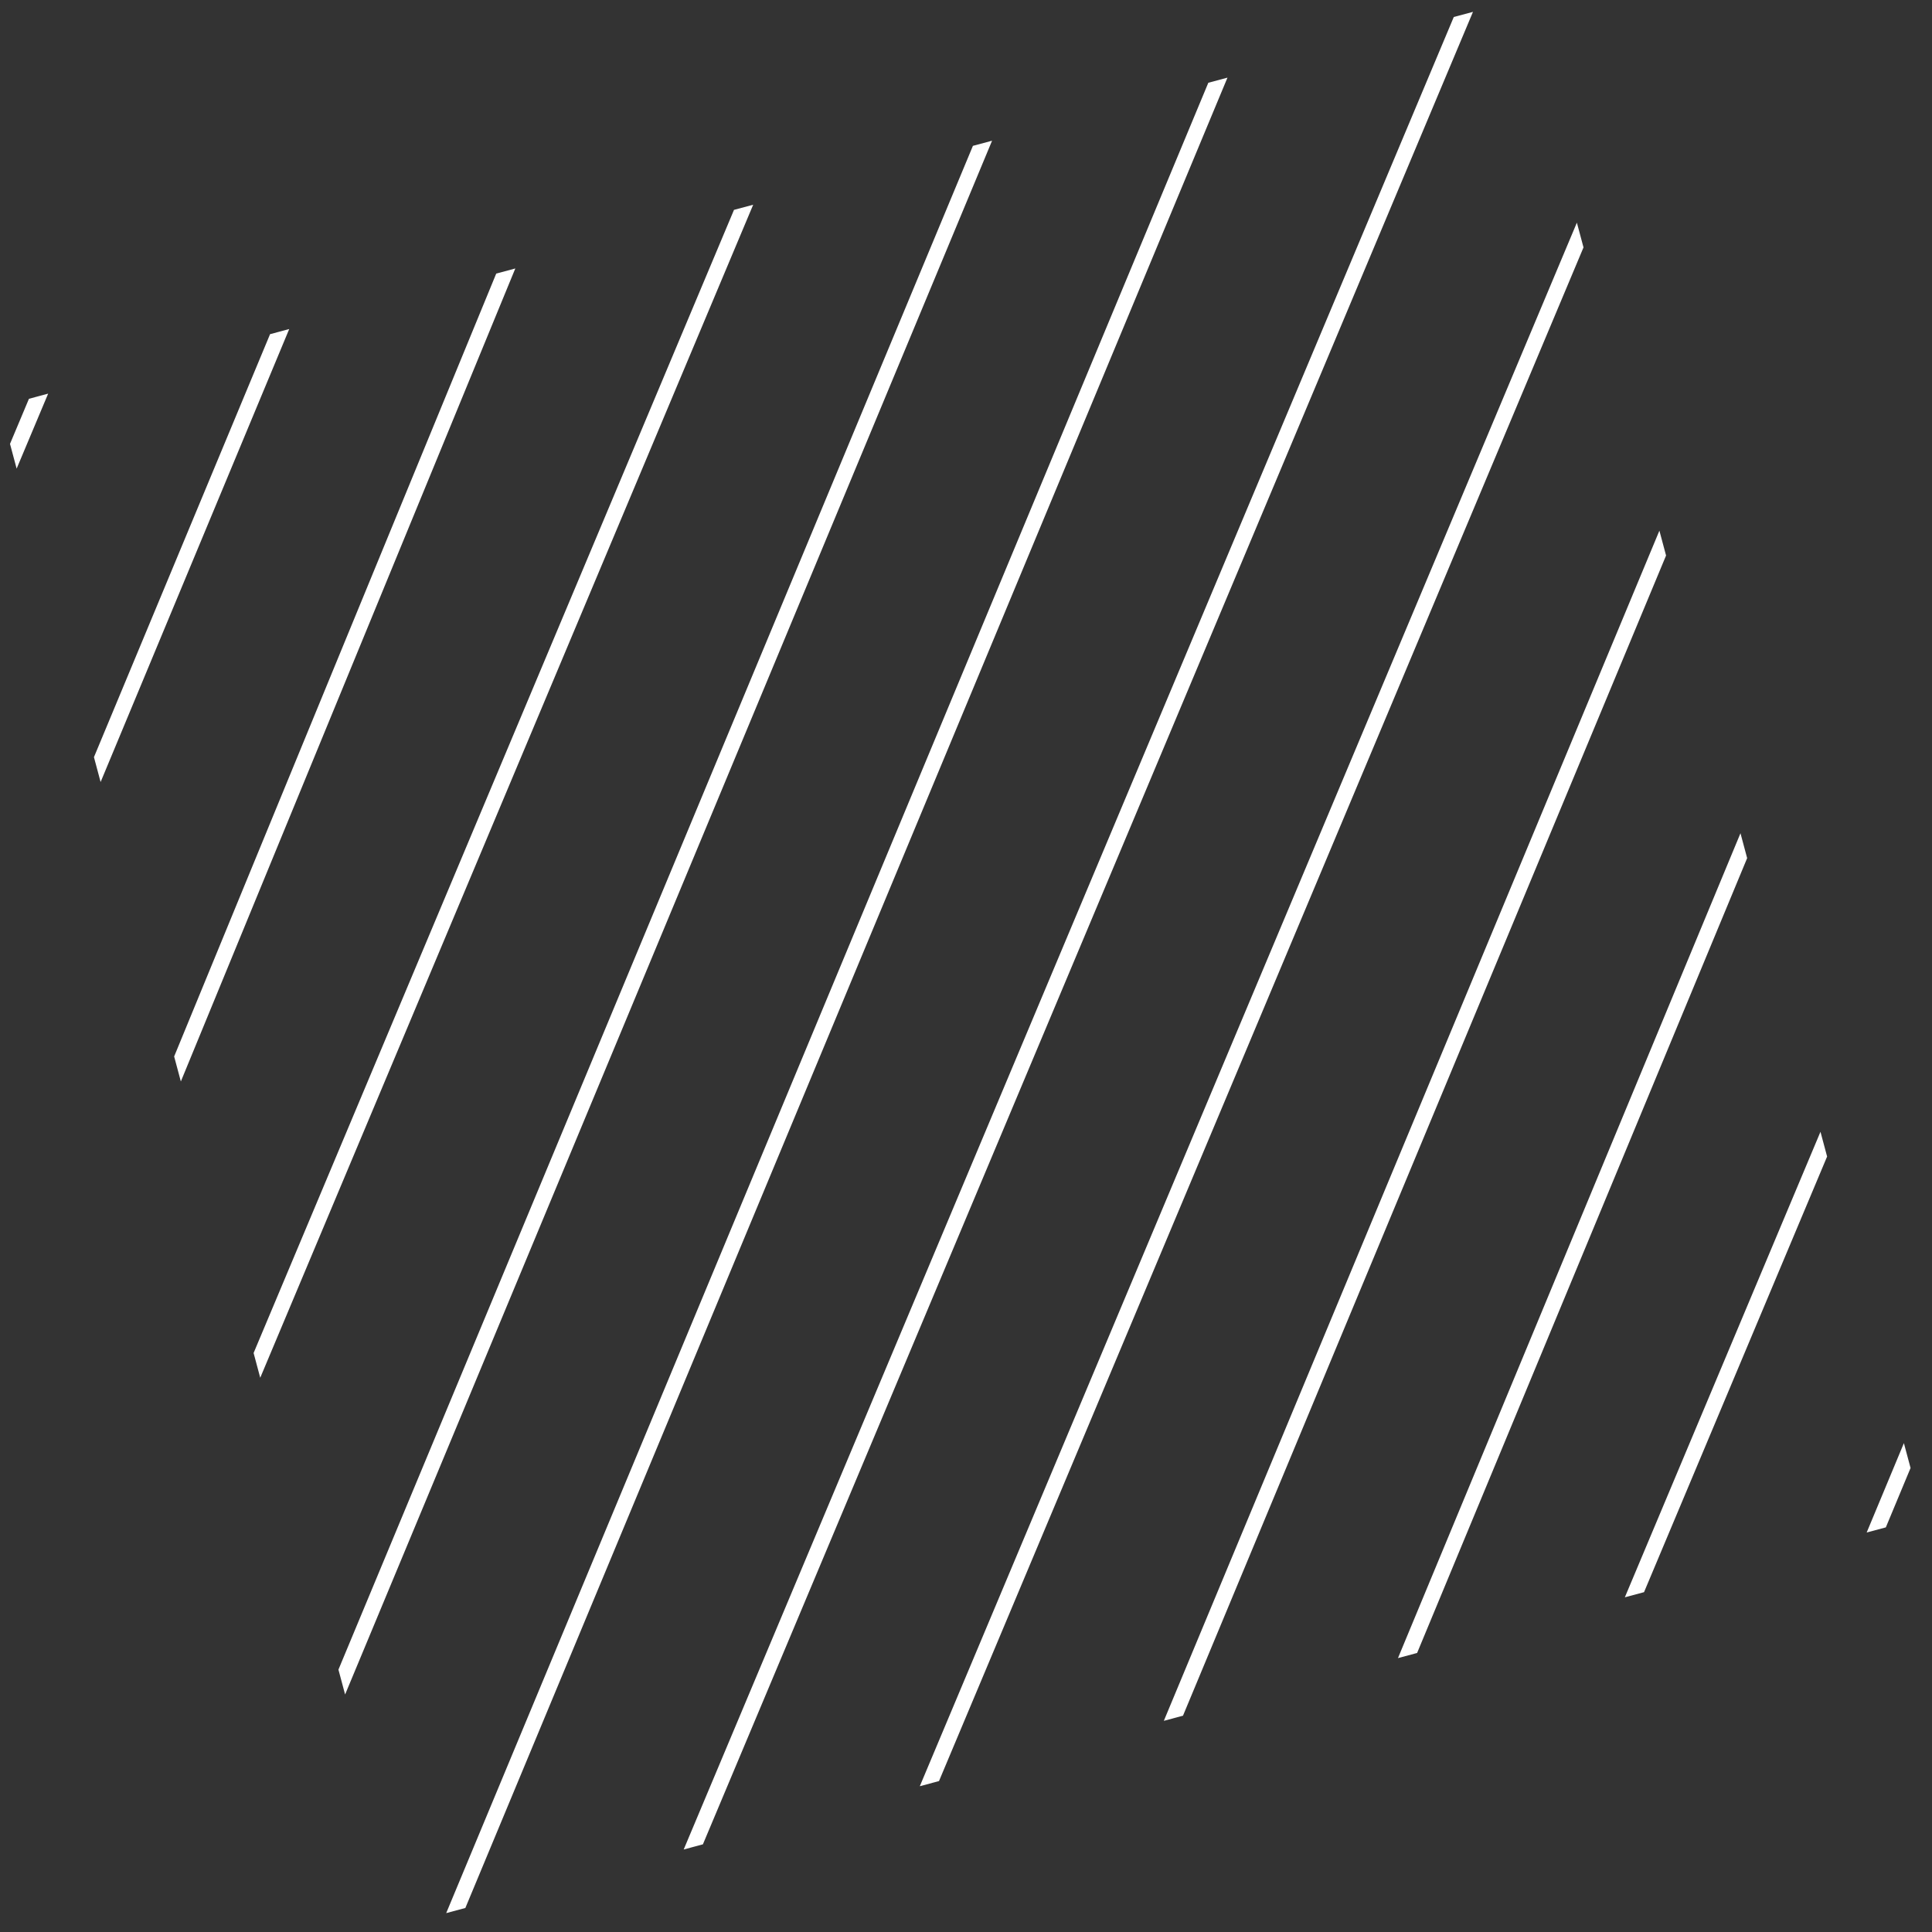 <svg width="123" height="123" viewBox="0 0 123 123" fill="none" xmlns="http://www.w3.org/2000/svg">
<rect x="0" y="0" width="123" height="123" fill="#333333" stroke="none"/>
<g clip-path="url(#clip0_36_175000)">
<path d="M26.645 -64.079L-43.542 102.938" stroke="white"/>
<path d="M37.379 -57.882L-32.808 109.135" stroke="white"/>
<path d="M48.114 -51.684L-21.82 116.274" stroke="white"/>
<path d="M57.908 -45.235L-11.086 122.471" stroke="white"/>
<path d="M68.896 -38.096L-1.291 128.921" stroke="white"/>
<path d="M79.63 -31.898L9.695 136.06" stroke="white"/>
<path d="M90.364 -25.701L20.43 142.257" stroke="white"/>
<path d="M101.352 -18.562L31.165 148.455" stroke="white"/>
<path d="M112.086 -12.364L41.899 154.653" stroke="white"/>
<path d="M122.821 -6.166L52.887 161.791" stroke="white"/>
<path d="M132.867 1.224L63.621 167.989" stroke="white"/>
<path d="M143.603 7.422L73.416 174.439" stroke="white"/>
<path d="M154.337 13.62L84.402 181.578" stroke="white"/>
<path d="M165.324 20.759L95.138 187.776" stroke="white"/>
</g>
<defs>
<clipPath id="clip0_36_175000">
<rect width="100" height="100" fill="white" transform="translate(0 25.882) rotate(-15)"/>
</clipPath>
</defs>
</svg>
